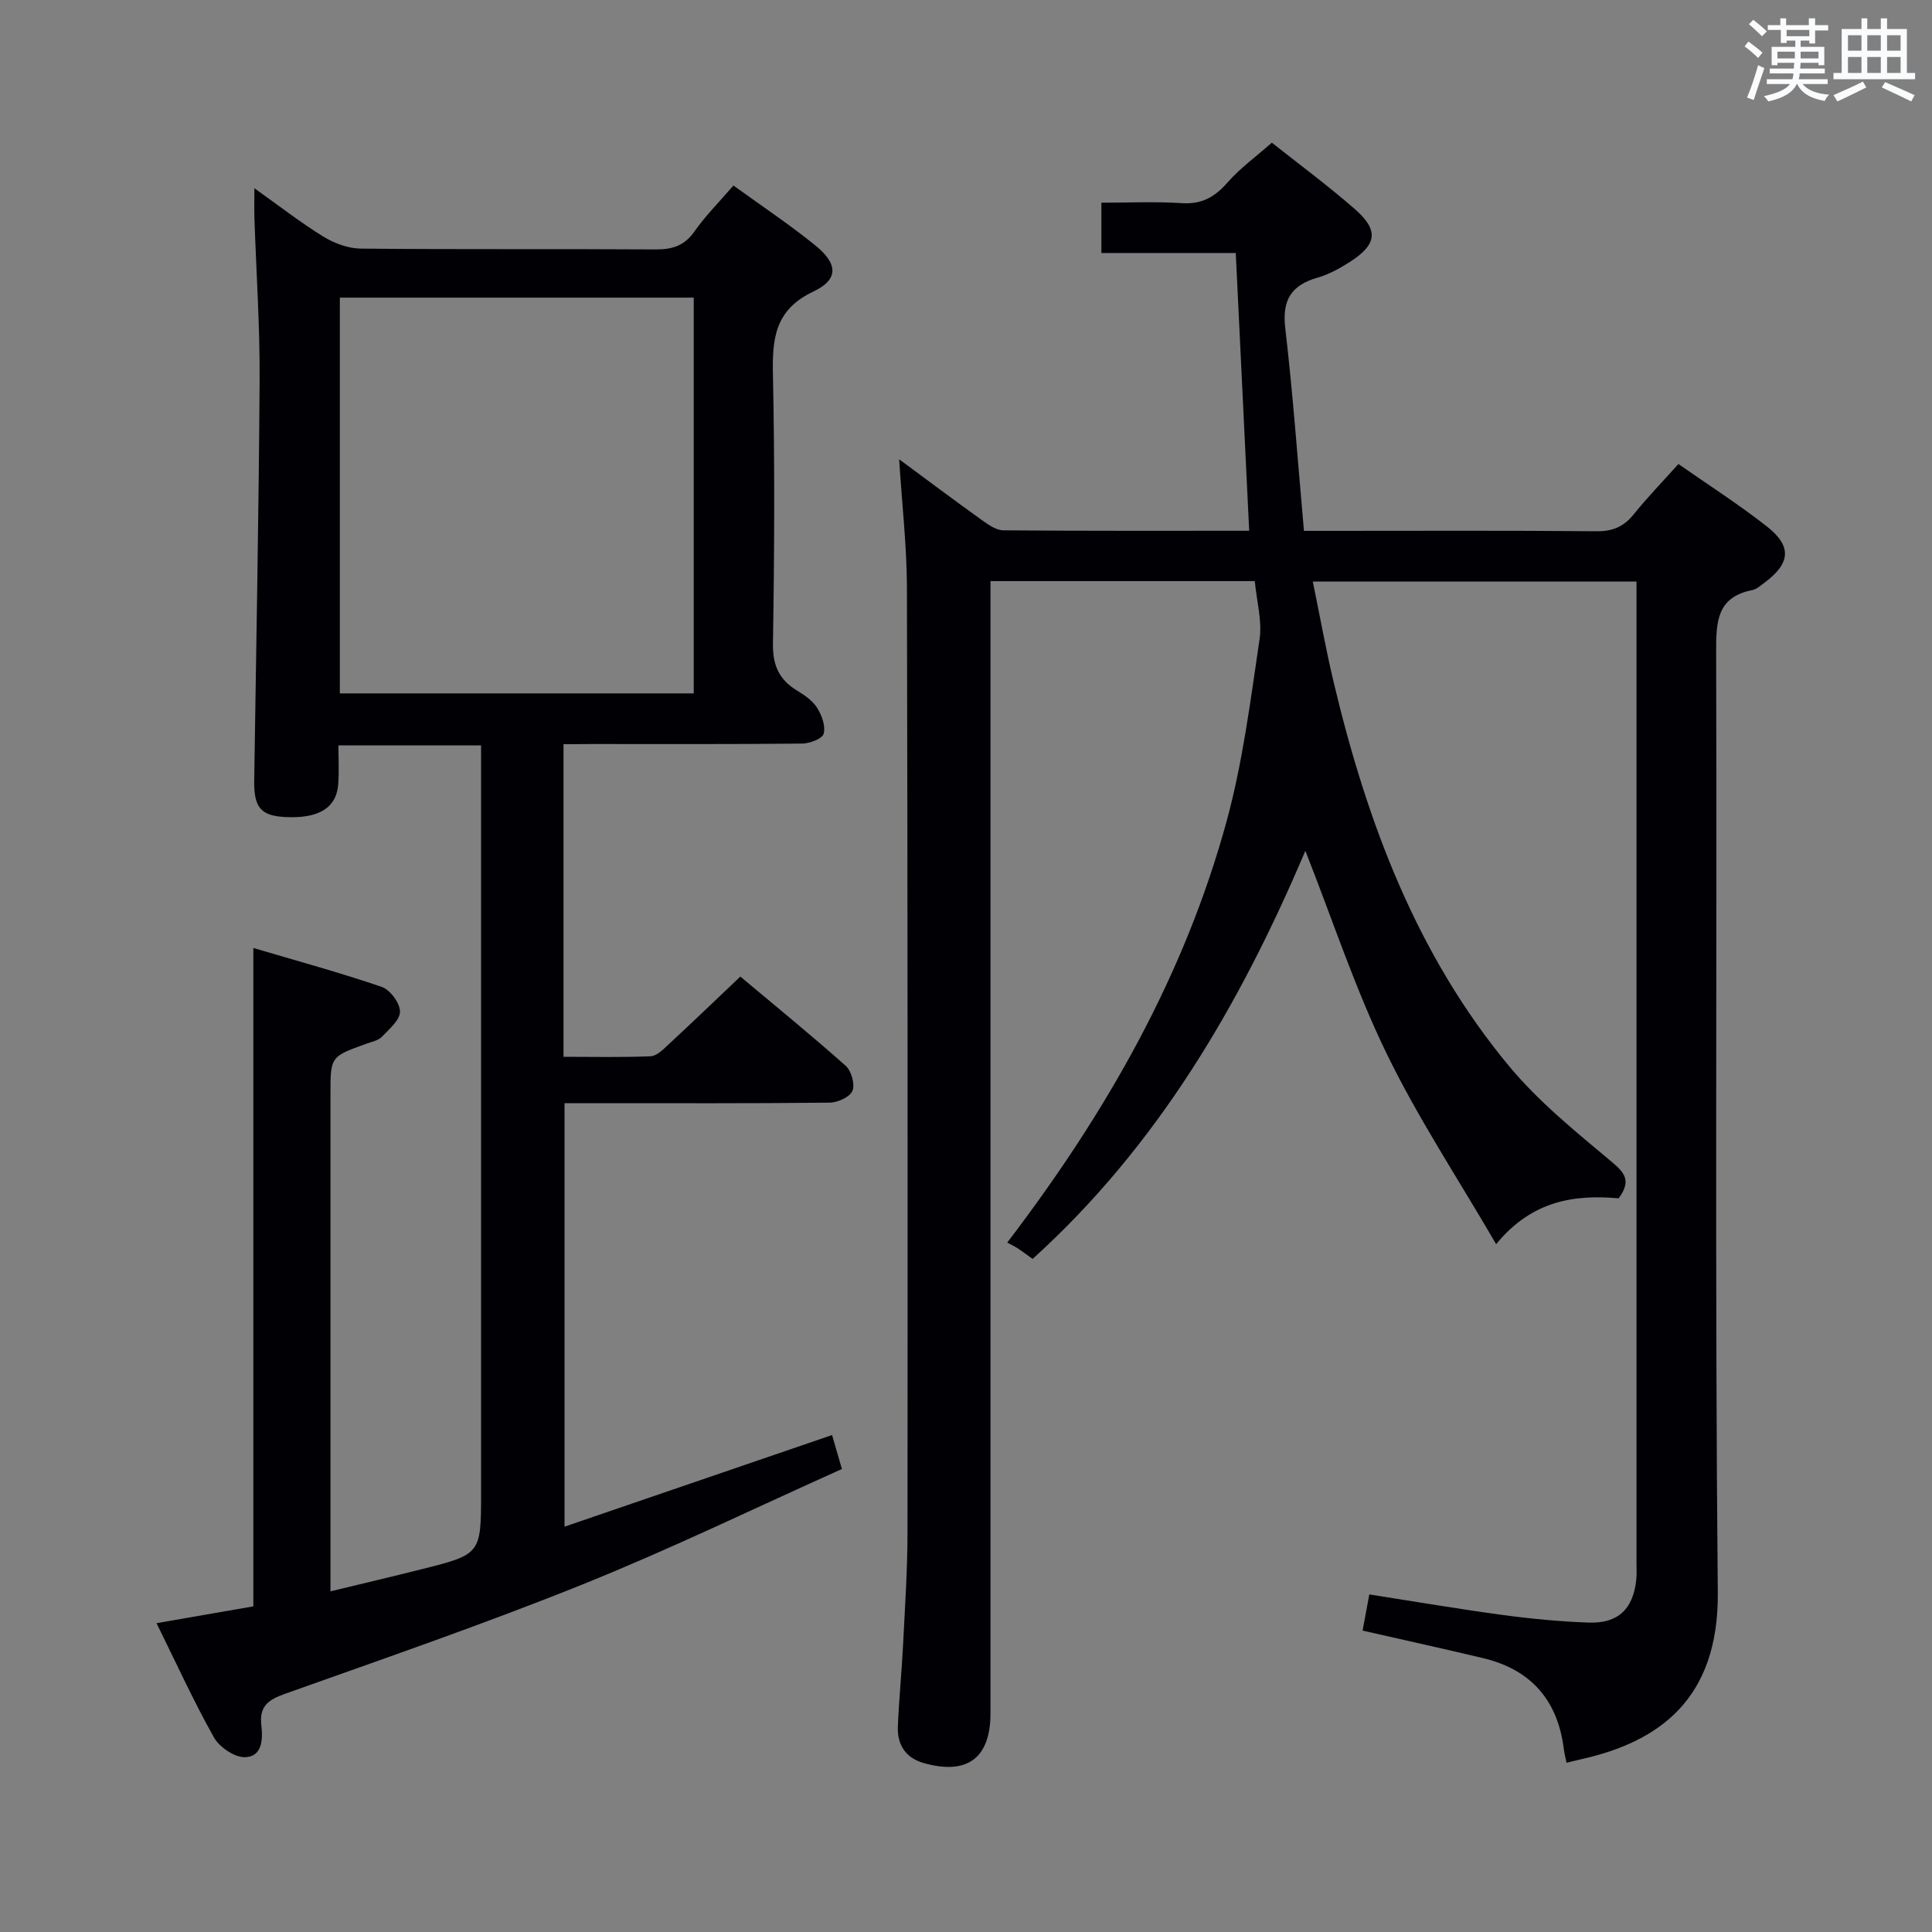 <svg enable-background="new 0 0 400 400" viewBox="0 0 400 400" xmlns="http://www.w3.org/2000/svg"><rect x="0" y="0" width="400" height="400" fill="#808080" stroke="none"/><path d="m282.11 337.6c.47-2.52.89-4.78 1.39-7.49 9.36 1.46 18.46 3.02 27.61 4.25 5.91.8 11.88 1.37 17.84 1.58 6.08.21 9.18-2.83 9.82-8.87.12-1.15.05-2.33.05-3.5 0-65.99 0-131.97 0-197.96 0-1.63 0-3.27 0-5.21-22.38 0-44.28 0-67.02 0 1.46 7.08 2.69 14 4.32 20.84 6.88 28.9 17.12 56.39 36.35 79.53 6.1 7.34 13.72 13.5 21.09 19.67 2.78 2.33 4.28 3.96 1.57 7.66-8.87-.78-17.82.28-25.37 9.49-8-13.75-16.28-26.26-22.76-39.64-6.43-13.25-11.05-27.37-16.74-41.8-13.57 31.99-30.65 61.13-56.47 84.5-1.19-.85-2.1-1.55-3.06-2.18-.71-.46-1.48-.83-2.19-1.21 20.59-26.99 36.73-55.35 45.45-87.35 3.33-12.24 4.92-24.98 6.79-37.57.56-3.8-.6-7.86-.99-12.03-18.23 0-36.15 0-54.72 0v5.95 228.45c0 9.29-4.81 12.89-13.89 10.29-3.69-1.06-5.44-3.8-5.29-7.52.23-5.65.8-11.28 1.08-16.92.39-7.81.92-15.62.92-23.43.04-65.15.04-130.3-.12-195.45-.02-8.59-1.02-17.17-1.61-26.59 6.08 4.49 11.61 8.64 17.24 12.67 1.3.93 2.89 2.03 4.35 2.04 16.8.14 33.6.09 50.88.09-.93-19.27-1.84-38.12-2.78-57.51-9.24 0-18.32 0-27.82 0 0-3.59 0-6.65 0-10.41 5.46 0 11.09-.27 16.68.09 4.1.26 6.79-1.26 9.41-4.25 2.61-2.98 5.9-5.36 9.2-8.27 5.25 4.17 11.41 8.71 17.15 13.72 5.04 4.39 4.64 7.35-.97 10.95-2.08 1.33-4.33 2.59-6.68 3.26-5.48 1.57-7.41 4.64-6.72 10.49 1.6 13.69 2.58 27.45 3.87 41.95h5.1c18.5 0 36.99-.09 55.49.08 3.33.03 5.61-.94 7.67-3.49 2.81-3.49 5.94-6.72 9.27-10.43 6.22 4.35 12.51 8.36 18.34 12.95 5.22 4.11 4.85 7.61-.52 11.62-.79.59-1.62 1.35-2.53 1.53-7.26 1.44-7.5 6.44-7.48 12.6.19 64.98-.28 129.97.34 194.95.21 22.09-12.19 30.89-28.13 34.47-.97.22-1.93.47-3.18.77-.21-1.01-.45-1.93-.57-2.85-1.25-10.04-6.74-16.39-16.58-18.78-8.23-1.97-16.48-3.77-25.08-5.73z" fill="#010105"/><path d="m116.67 154.07v64.73c6.17 0 12.1.14 18.02-.11 1.24-.05 2.56-1.36 3.61-2.34 4.88-4.52 9.68-9.13 14.98-14.16 6.92 5.8 14.49 11.97 21.79 18.45 1.19 1.05 1.98 3.84 1.43 5.19-.53 1.29-3.06 2.44-4.73 2.46-16.16.18-32.33.11-48.49.11-1.98 0-3.97 0-6.4 0v87.68c18.53-6.34 36.74-12.58 55.39-18.97.57 1.96 1.14 3.94 2.04 7.03-17.88 8.02-35.5 16.57-53.63 23.87-20.31 8.18-41.05 15.33-61.69 22.68-3.49 1.24-5.35 2.59-4.88 6.55.33 2.82.21 6.53-3.44 6.57-2.17.02-5.26-2.1-6.39-4.12-4.21-7.49-7.77-15.33-11.87-23.63 7.05-1.22 13.52-2.35 20.04-3.48 0-45.22 0-90.28 0-136.31 8.99 2.66 17.89 5.08 26.59 8.06 1.74.6 3.78 3.35 3.77 5.11 0 1.76-2.25 3.65-3.77 5.23-.74.77-2.06 1.01-3.15 1.41-7.47 2.68-7.47 2.67-7.47 10.46v95.99 6.94c6.58-1.59 12.61-3.01 18.63-4.52 12.56-3.14 12.55-3.16 12.55-15.98 0-49.33 0-98.66 0-147.99 0-2.13 0-4.25 0-6.65-9.99 0-19.41 0-29.53 0 0 2.67.14 5.28-.03 7.87-.32 5.08-4.04 7.35-11.14 6.95-4.93-.28-6.35-2.04-6.27-7.53.41-27.64.95-55.28 1.12-82.92.07-11.14-.7-22.28-1.07-33.43-.06-1.8-.01-3.61-.01-6.29 5.16 3.66 9.57 7.12 14.32 10.03 2.25 1.38 5.13 2.44 7.73 2.46 20.33.2 40.66.04 60.99.17 3.46.02 5.96-.73 8.05-3.7 2.28-3.25 5.13-6.09 8.09-9.53 5.73 4.15 11.53 8.01 16.92 12.37 4.74 3.84 4.91 7.08-.39 9.59-8.04 3.81-8.51 9.84-8.35 17.38.39 18.49.3 37 0 55.49-.07 4.57 1.31 7.53 5.07 9.79 1.55.93 3.19 2.09 4.11 3.57.95 1.53 1.76 3.77 1.31 5.33-.3 1.04-2.88 2-4.45 2.02-14.5.15-29 .09-43.49.09-1.81.03-3.63.03-5.91.03zm26.96-10.51c0-27.7 0-54.78 0-81.94-24.64 0-48.98 0-73.27 0v81.94z" fill="#010105"/><g fill="#fafbfc"><path d="m361.2 9.6.8-1c.9.7 1.9 1.4 2.9 2.3l-.9 1.1c-1-1-2-1.8-2.8-2.4zm.5 10.6c.9-2.1 1.6-4.3 2.3-6.7.4.2.8.4 1.3.6-.7 2.1-1.5 4.3-2.2 6.6zm.4-15.2.9-.9c1 .8 2 1.6 2.8 2.4l-1 1c-.9-.9-1.8-1.7-2.7-2.5zm12.5-1.2h1.2v1.4h2.7v1.1h-2.7v2.7h-1.2v-.6h-1.8v1.3h4.9v3.8h-1.2v-.5h-3.7c0 .4-.1.9-.1 1.2h5.1v1h-5.2c0 .5-.1.9-.2 1.2h6v1h-5.2c1.1 1.3 2.9 2 5.5 2.2-.4.4-.7.8-.9 1.3-2.9-.5-4.8-1.6-5.7-3.5h-.1c-.8 1.7-2.7 2.9-5.9 3.6-.2-.4-.6-.8-.9-1.1 2.8-.6 4.6-1.4 5.4-2.5h-4.8v-1h5.3c.1-.3.2-.7.2-1.2h-4.9v-1h5c0-.4 0-.8.1-1.2h-3.5v.5h-1.2v-3.8h4.9v-1.3h-1.8v.5h-1.2v-2.7h-2.7v-1h2.6v-1.4h1.2v1.4h4.7v-1.4zm-6.6 8.3h3.6c0-.4 0-.9 0-1.4h-3.6zm1.9-4.6h4.7v-1.3h-4.7zm6.6 3.2h-3.7v1.4h3.7z"/><path d="m385.3 3.8h1.3v2.2h2.8v-2.2h1.3v2.2h4.1v9.1h1.7v1.3h-16.9v-1.3h1.7v-9.1h4.1v-2.2zm.4 13.1.7 1.2c-1.8.9-3.8 1.9-6 2.9-.2-.4-.5-.8-.8-1.3 2.3-1 4.3-1.9 6.1-2.8zm-3.1-6.4h2.8v-3.2h-2.8zm0 4.6h2.8v-3.3h-2.8zm4-4.6h2.8v-3.2h-2.8zm0 4.6h2.8v-3.3h-2.8zm3.7 1.9c2.1.9 4.1 1.8 6.1 2.7l-.7 1.3c-2.2-1.1-4.2-2-6.1-2.9zm3.2-9.7h-2.8v3.2h2.8zm-2.8 7.8h2.8v-3.3h-2.8z"/></g></svg>